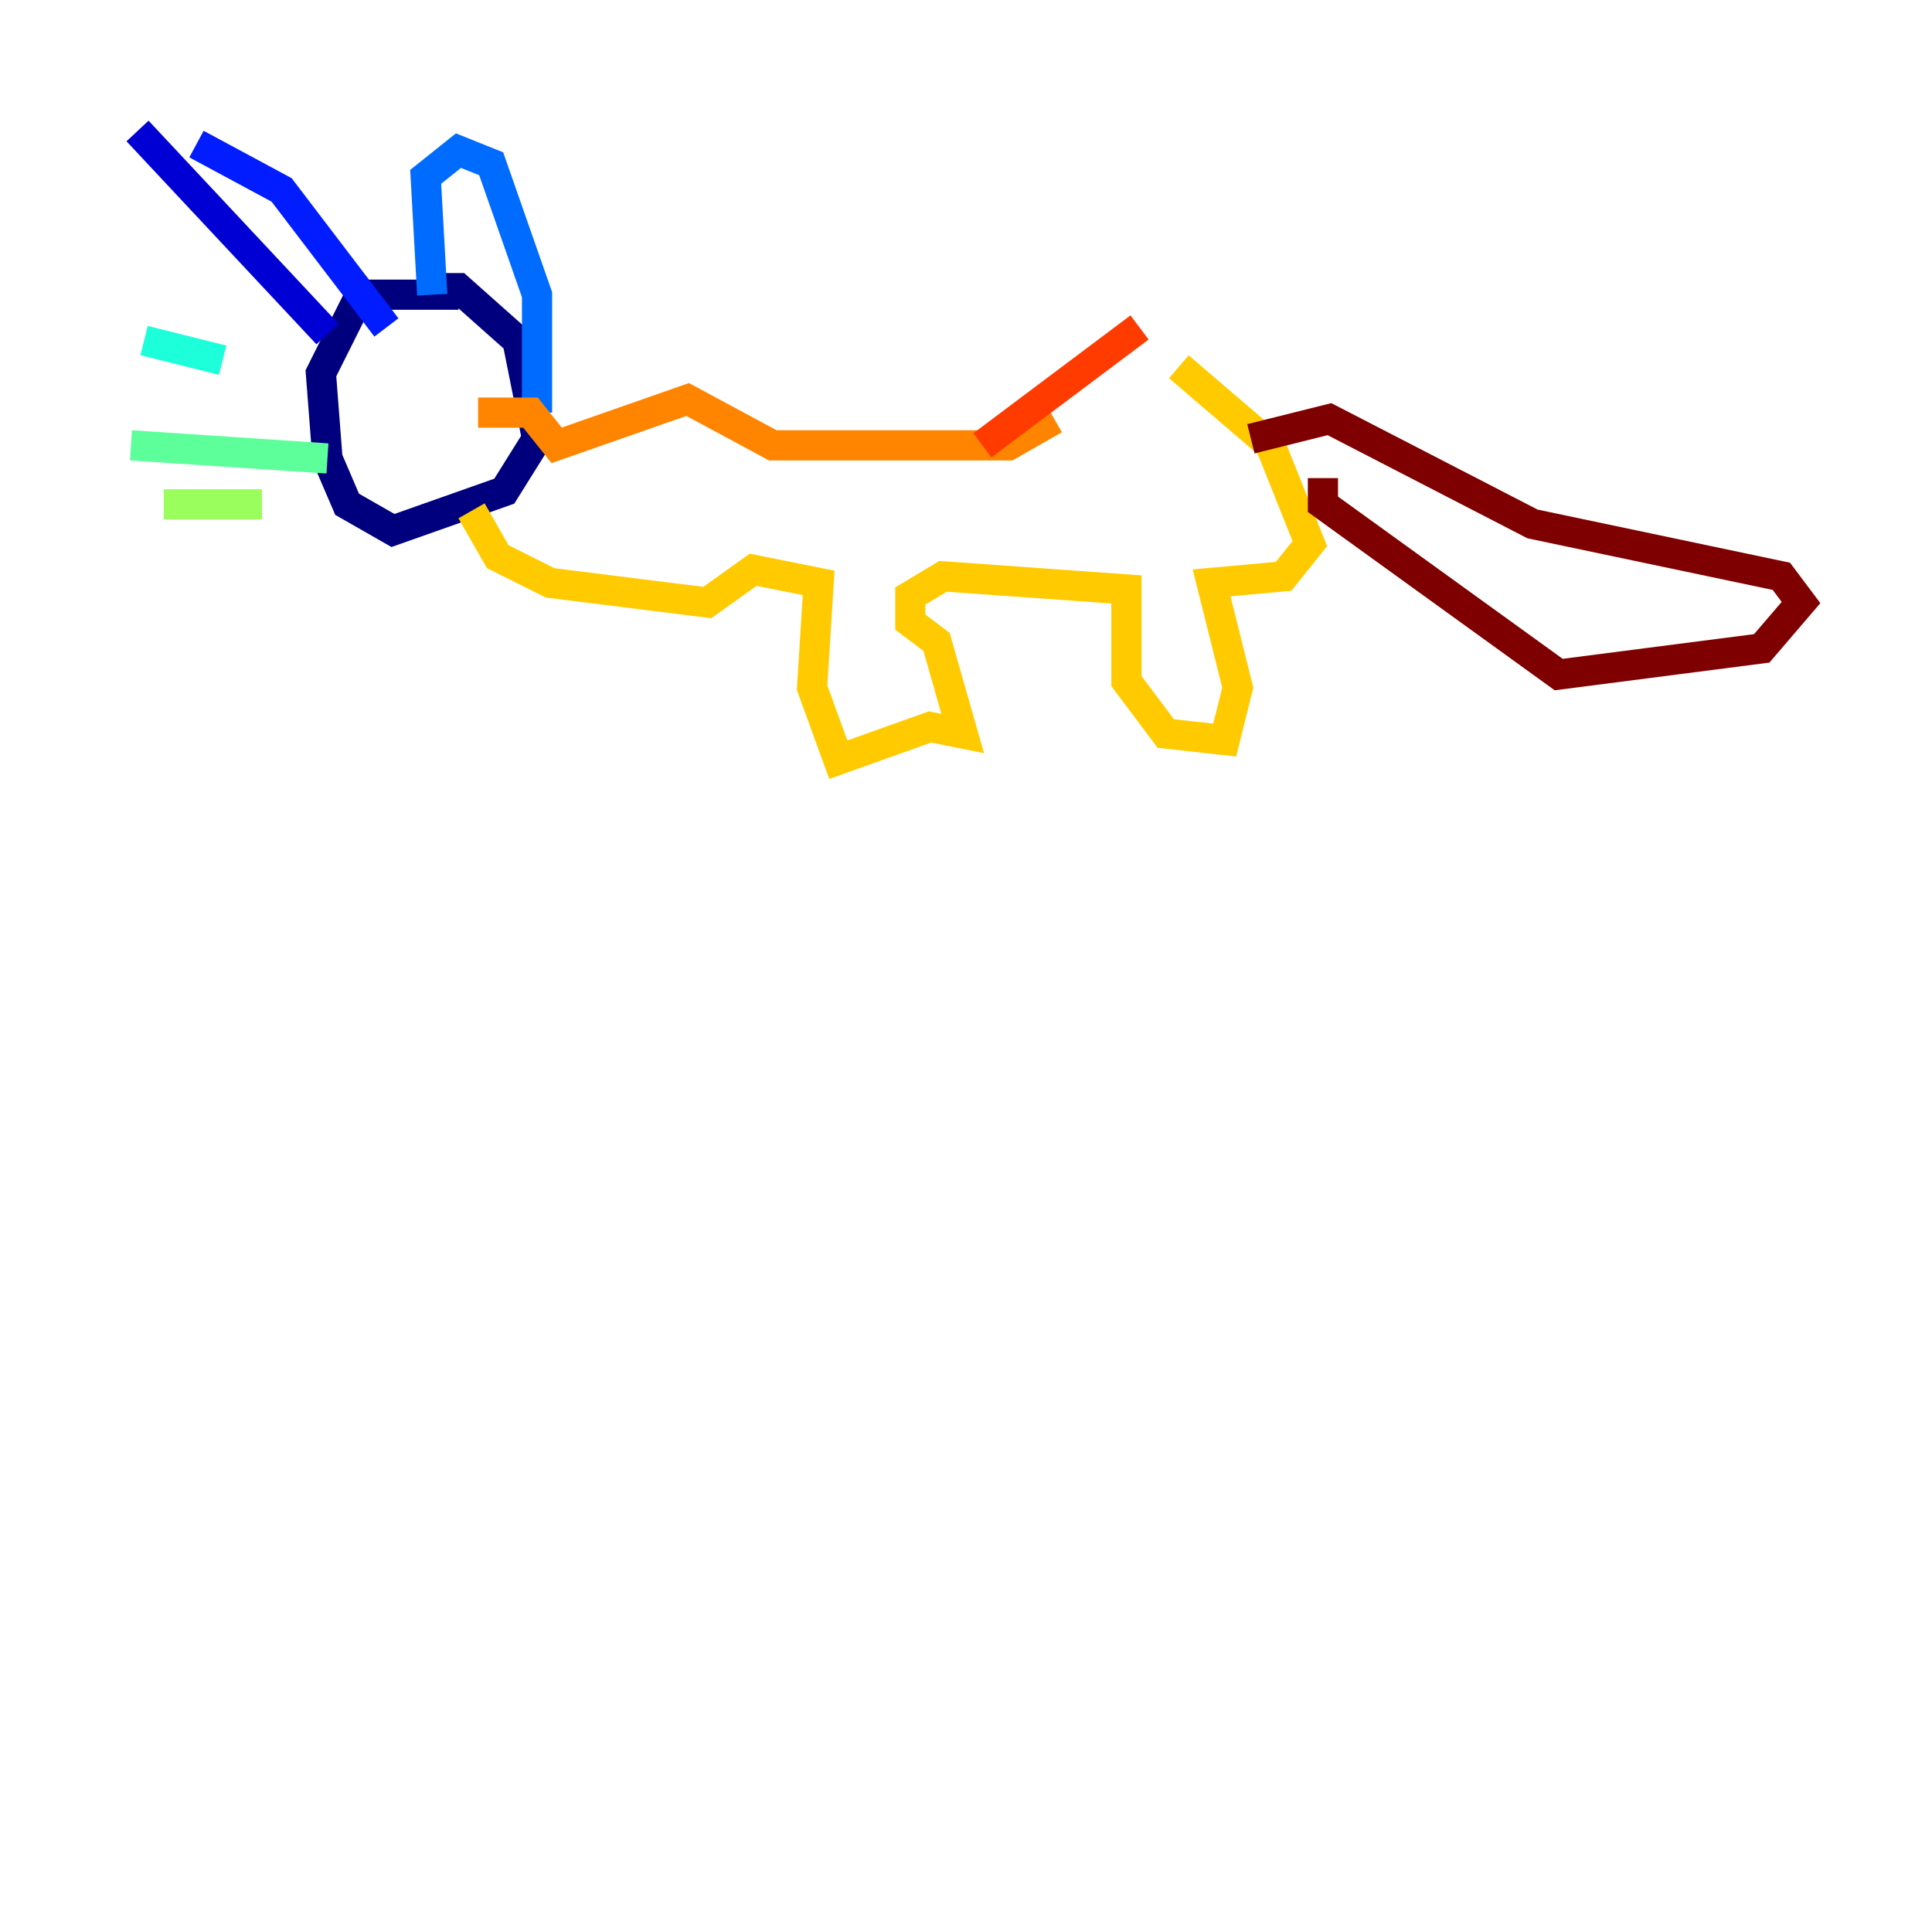 <?xml version="1.0" encoding="utf-8" ?>
<svg baseProfile="tiny" height="128" version="1.2" viewBox="0,0,128,128" width="128" xmlns="http://www.w3.org/2000/svg" xmlns:ev="http://www.w3.org/2001/xml-events" xmlns:xlink="http://www.w3.org/1999/xlink"><defs /><polyline fill="none" points="30.373,19.525 23.864,19.525 21.261,24.732 21.695,30.373 22.997,33.41 26.034,35.146 33.41,32.542 35.58,29.071 34.278,22.563 30.373,19.091 28.637,19.091" stroke="#00007f" stroke-width="2" /><polyline fill="none" points="21.695,22.129 9.112,8.678" stroke="#0000d5" stroke-width="2" /><polyline fill="none" points="13.017,9.546 18.658,12.583 25.6,21.695" stroke="#001cff" stroke-width="2" /><polyline fill="none" points="28.637,19.525 28.203,11.715 30.373,9.98 32.542,10.848 35.58,19.525 35.58,27.336" stroke="#006cff" stroke-width="2" /><polyline fill="none" points="19.525,26.034 19.525,26.034" stroke="#00b8ff" stroke-width="2" /><polyline fill="none" points="14.752,23.864 9.546,22.563" stroke="#1cffda" stroke-width="2" /><polyline fill="none" points="21.695,30.373 8.678,29.505" stroke="#5cff9a" stroke-width="2" /><polyline fill="none" points="17.356,33.41 10.848,33.41" stroke="#9aff5c" stroke-width="2" /><polyline fill="none" points="16.922,38.617 16.922,38.617" stroke="#daff1c" stroke-width="2" /><polyline fill="none" points="31.241,33.844 32.976,36.881 36.447,38.617 46.861,39.919 49.898,37.749 54.237,38.617 53.803,45.559 55.539,50.332 61.614,48.163 63.783,48.597 62.047,42.522 60.312,41.22 60.312,39.485 62.481,38.183 74.63,39.051 74.63,45.125 77.234,48.597 81.139,49.031 82.007,45.559 80.271,38.617 85.044,38.183 86.78,36.014 84.176,29.505 78.102,24.298" stroke="#ffcb00" stroke-width="2" /><polyline fill="none" points="69.858,27.77 66.82,29.505 51.2,29.505 45.559,26.468 36.881,29.505 35.146,27.336 31.675,27.336" stroke="#ff8500" stroke-width="2" /><polyline fill="none" points="75.498,21.695 65.085,29.505" stroke="#ff3b00" stroke-width="2" /><polyline fill="none" points="87.647,31.675 87.647,31.675" stroke="#d50000" stroke-width="2" /><polyline fill="none" points="87.647,31.675 87.647,33.41 103.268,44.691 116.719,42.956 119.322,39.919 118.02,38.183 101.532,34.712 88.081,27.77 82.875,29.071" stroke="#7f0000" stroke-width="2" /></svg>
